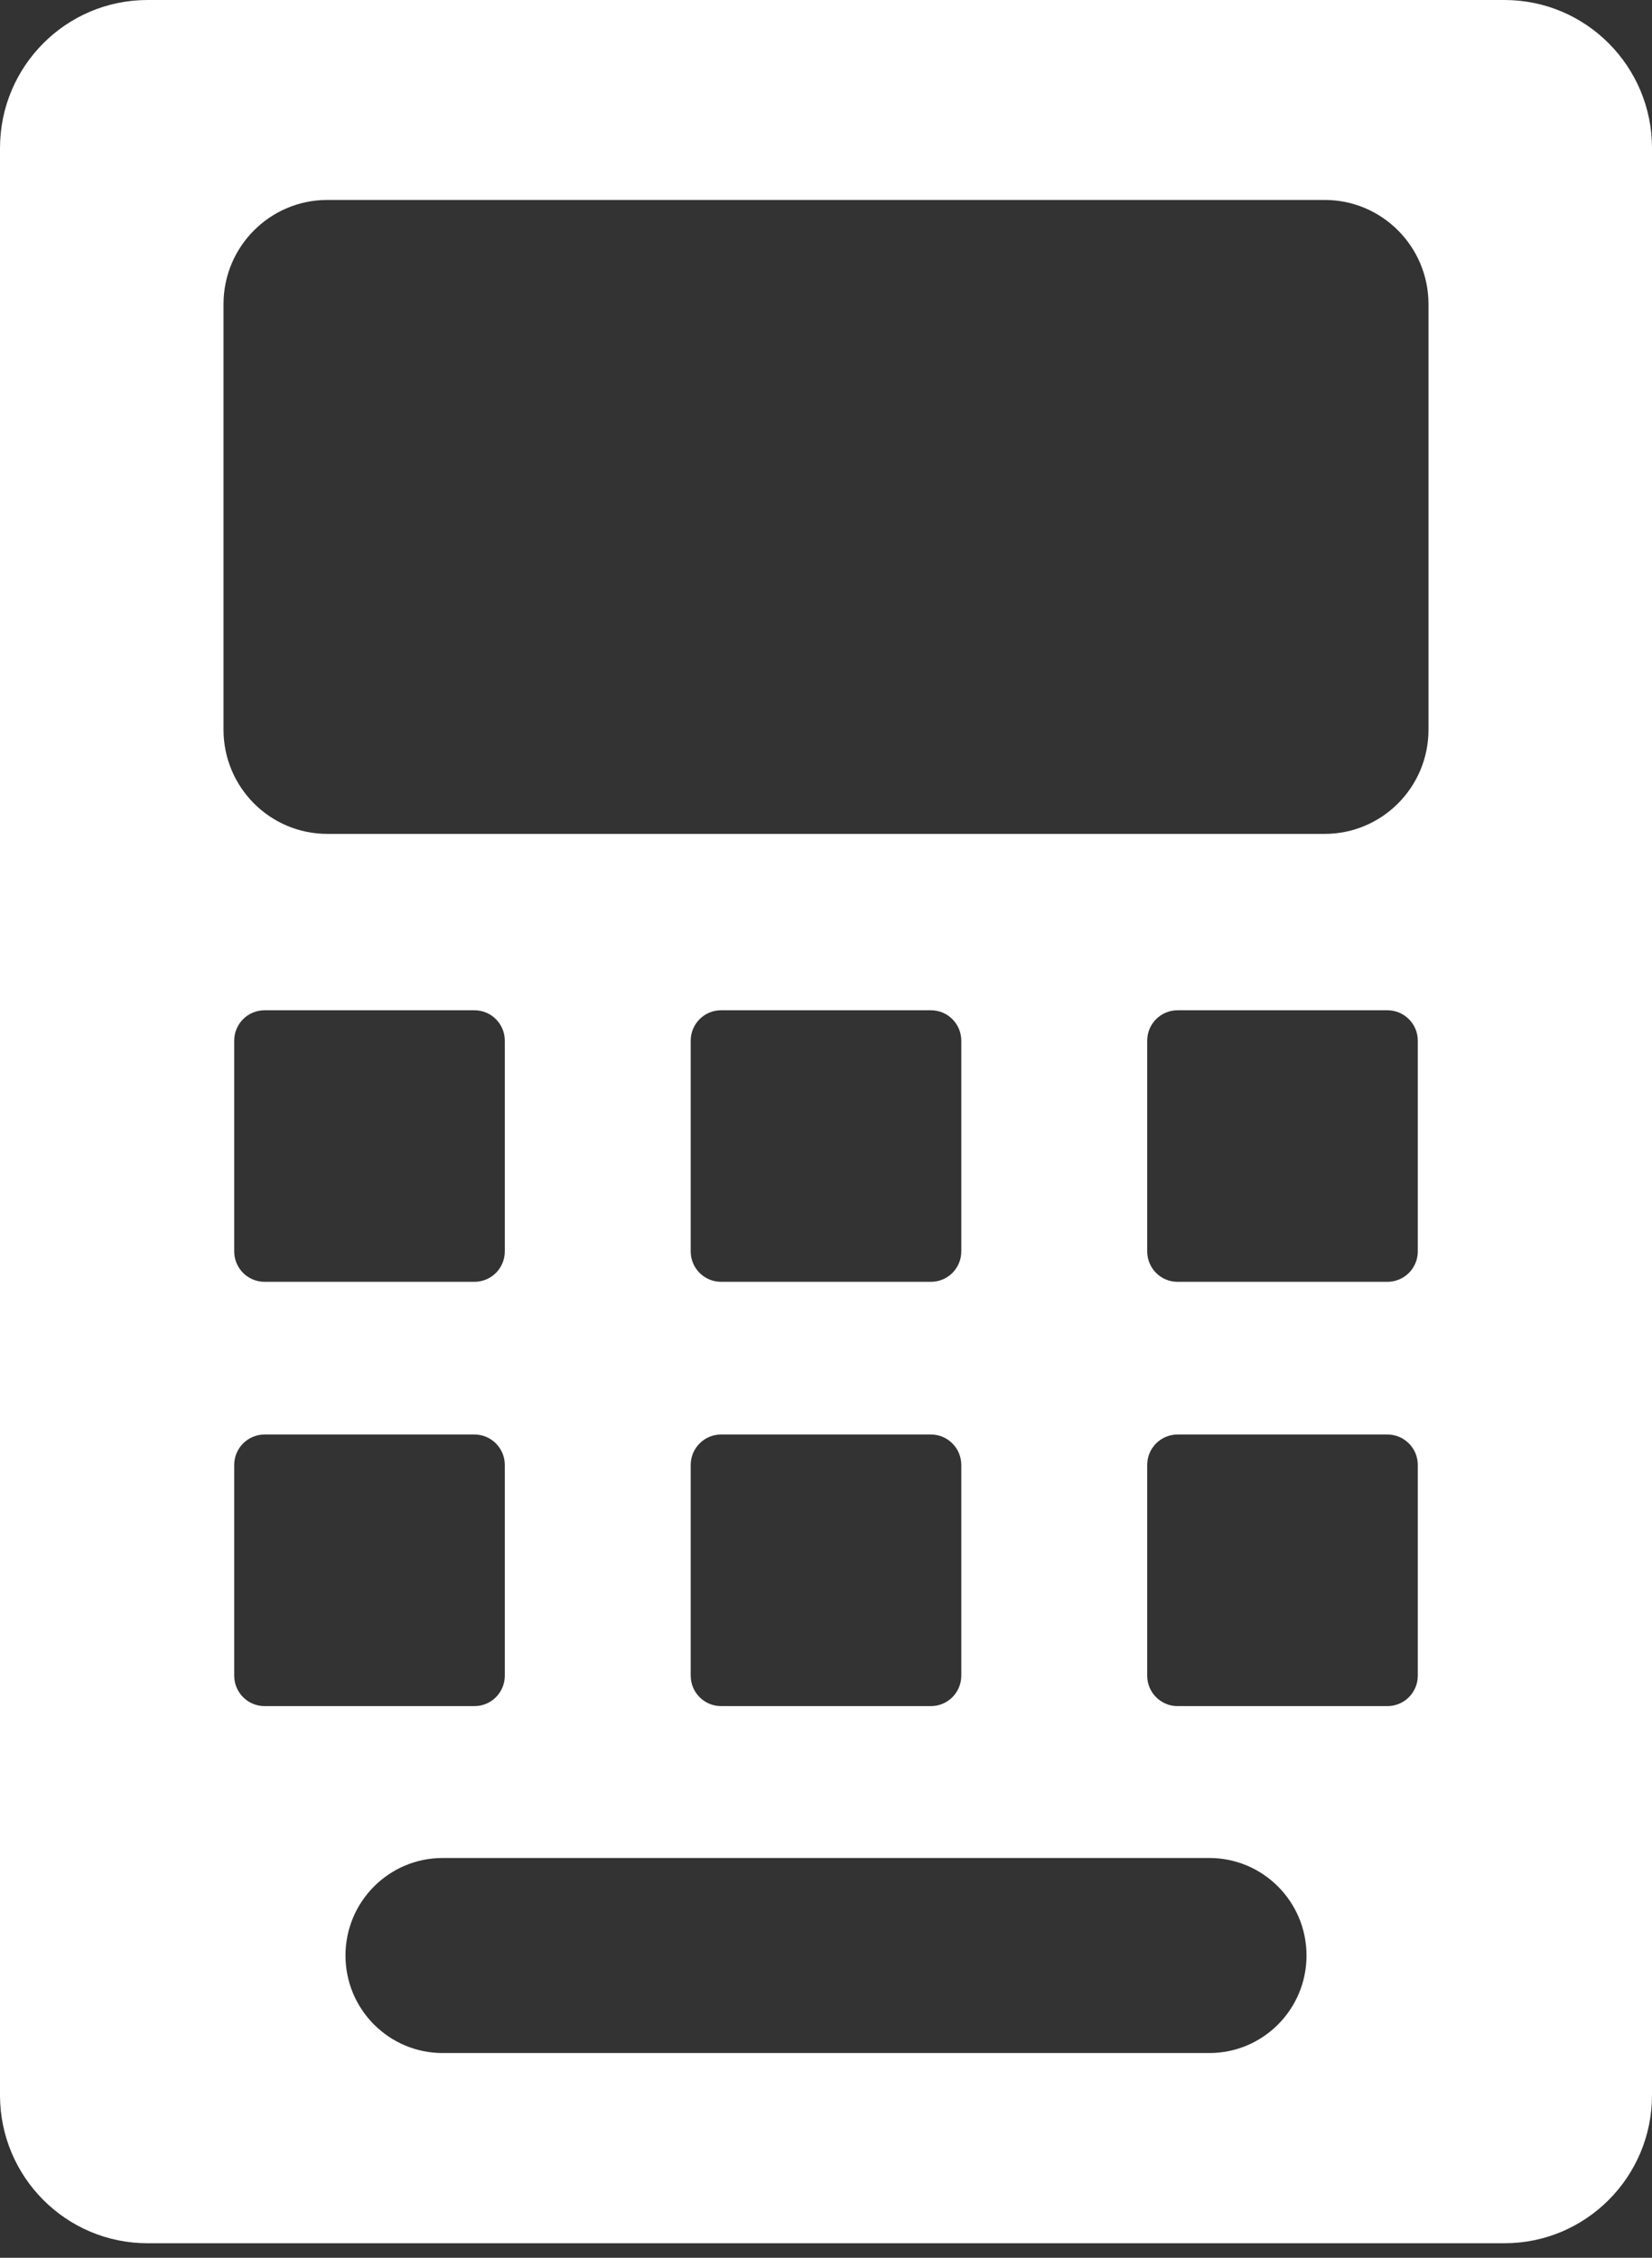 <svg width="30" height="41" viewBox="0 0 30 41" fill="none" xmlns="http://www.w3.org/2000/svg">
<rect x="0" y="0" width="30" height="41" fill="#333333" stroke="none"/>
<path d="M27.321 0H2.679C1.2 0 0 1.204 0 2.689V38.047C0 39.532 1.2 40.736 2.679 40.736H27.321C28.8 40.736 30 39.532 30 38.047V2.689C30 1.204 28.8 0 27.321 0ZM4.253 30.429V26.603C4.253 26.298 4.5 26.05 4.805 26.05H8.616C8.921 26.05 9.167 26.298 9.167 26.603V30.429C9.167 30.734 8.921 30.982 8.616 30.982H4.805C4.5 30.982 4.253 30.734 4.253 30.429ZM4.253 22.724V18.899C4.253 18.593 4.5 18.346 4.805 18.346H8.616C8.921 18.346 9.167 18.593 9.167 18.899V22.724C9.167 23.03 8.921 23.277 8.616 23.277H4.805C4.5 23.277 4.253 23.03 4.253 22.724ZM21.961 37.282H8.039C7.064 37.282 6.274 36.489 6.274 35.511C6.274 34.533 7.064 33.74 8.039 33.74H21.961C22.936 33.74 23.726 34.533 23.726 35.511C23.726 36.489 22.936 37.282 21.961 37.282ZM13.094 26.05H16.906C17.21 26.05 17.457 26.298 17.457 26.603V30.428C17.457 30.734 17.21 30.982 16.906 30.982H13.094C12.79 30.982 12.543 30.734 12.543 30.428V26.603C12.543 26.298 12.79 26.05 13.094 26.05ZM12.543 22.724V18.899C12.543 18.593 12.79 18.346 13.094 18.346H16.906C17.21 18.346 17.457 18.593 17.457 18.899V22.724C17.457 23.03 17.21 23.277 16.906 23.277H13.094C12.79 23.277 12.543 23.03 12.543 22.724ZM25.195 30.982H21.384C21.079 30.982 20.833 30.734 20.833 30.429V26.603C20.833 26.298 21.079 26.05 21.384 26.05H25.195C25.5 26.05 25.747 26.298 25.747 26.603V30.429C25.747 30.734 25.5 30.982 25.195 30.982ZM25.195 23.277H21.384C21.079 23.277 20.833 23.03 20.833 22.724V18.899C20.833 18.593 21.079 18.346 21.384 18.346H25.195C25.5 18.346 25.747 18.593 25.747 18.899V22.724C25.747 23.03 25.5 23.277 25.195 23.277ZM25.941 13.251C25.941 14.296 25.097 15.143 24.056 15.143H5.944C4.903 15.143 4.059 14.296 4.059 13.251V5.523C4.059 4.478 4.903 3.631 5.944 3.631H24.056C25.097 3.631 25.941 4.478 25.941 5.523V13.251Z" fill="white"/>
</svg>
